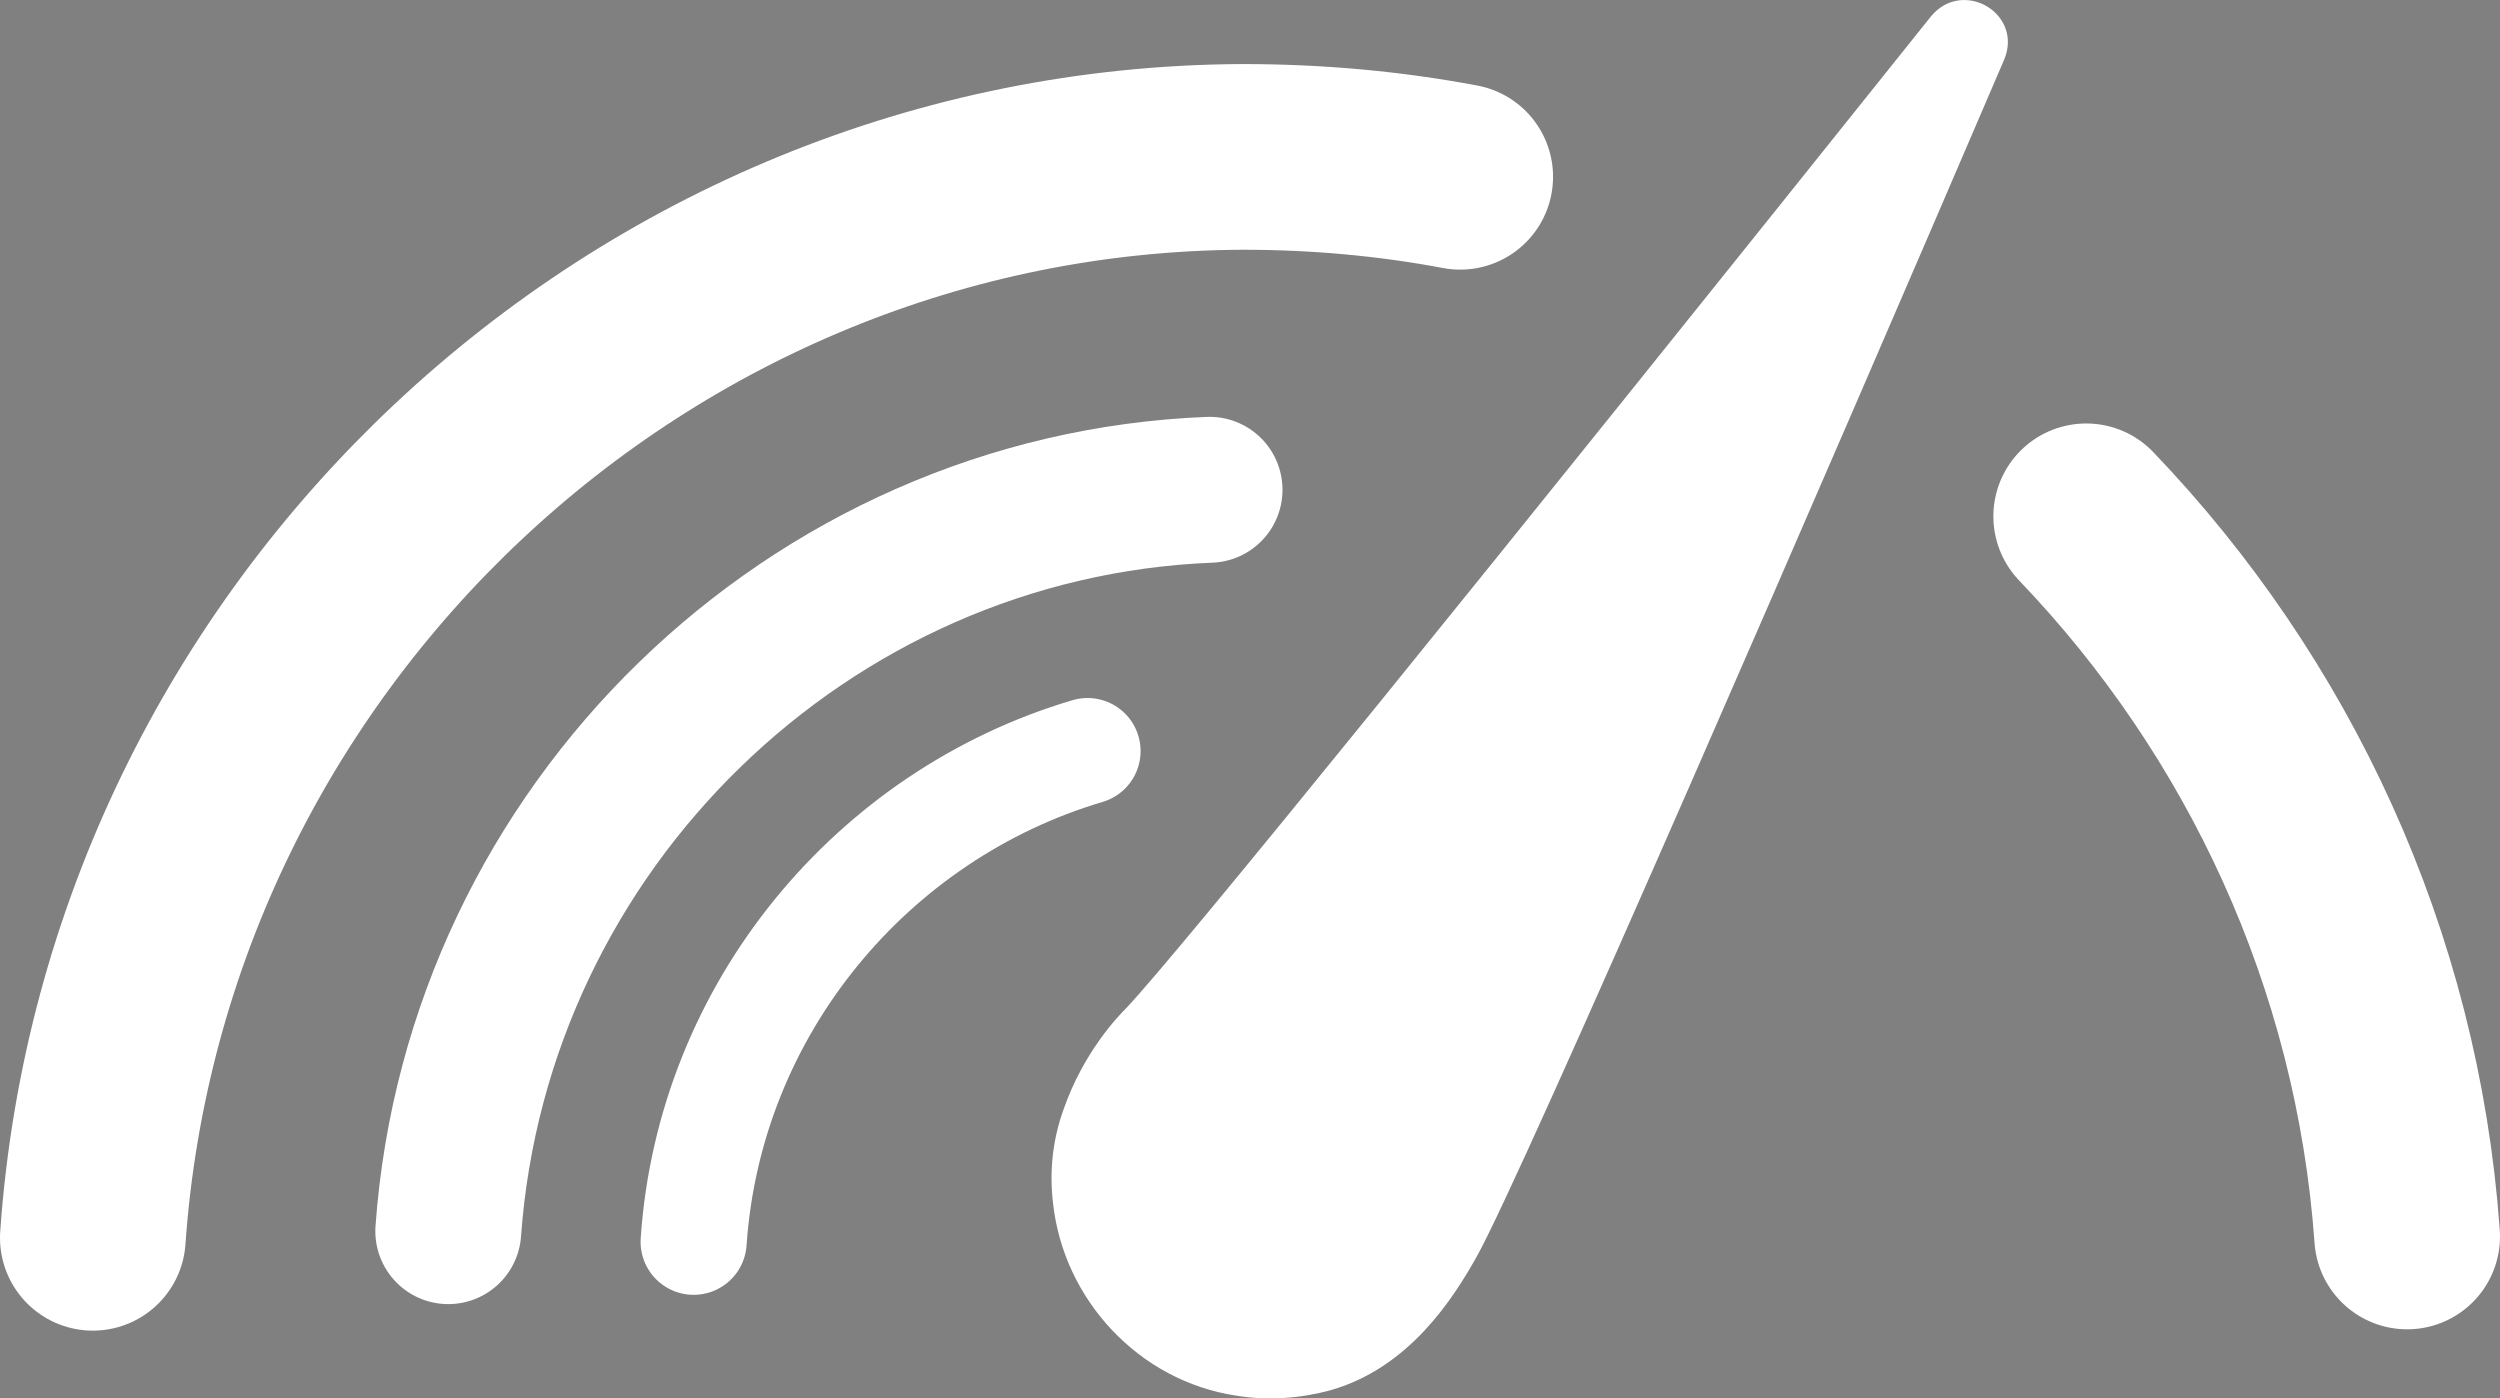 <svg xmlns="http://www.w3.org/2000/svg" xmlns:xlink="http://www.w3.org/1999/xlink" version="1.1" x="0px" y="0px" style="enable-background:new 0 0 200 200;" xml:space="preserve" viewBox="5.8 47.27 188.5 105.44">
<rect x="5.8" y="47.27" width="188.5" height="105.44" fill="#808080" stroke="none"/>
<style type="text/css">
	.st0{display:none;fill:none;stroke:#000000;stroke-width:0.25;stroke-miterlimit:10;}
	.st1{fill:none;stroke:#000000;stroke-width:14;stroke-linecap:round;stroke-miterlimit:10;}
	.st2{fill:none;stroke:#FFFFFF;stroke-width:11;stroke-linecap:round;stroke-miterlimit:10;}
	.st3{fill:none;stroke:#FFFFFF;stroke-width:8;stroke-linecap:round;stroke-miterlimit:10;}
	.st4{fill:none;stroke:#FFFFFF;stroke-width:14;stroke-linecap:round;stroke-miterlimit:10;}
	.st5{fill:#FFFFFF;}
</style>
<g id="Layer_1">
</g>
<g id="Layer_2">
	<line class="st0" x1="100" y1="-12.1" x2="100" y2="207"/>
	<line class="st0" x1="-9.7" y1="141.6" x2="209.5" y2="141.6"/>
	<g>
		<path class="st1" d="M25.3,118.6"/>
		<path class="st2" d="M115.9,86.5"/>
		<path class="st2" d="M39.6,140.1c2.2-30.5,27.2-54.7,57.4-55.9"/>
		<path class="st3" d="M58.1,140.9c1.2-17.6,13.5-32.2,29.7-37"/>
		<path class="st4" d="M163.1,86.2c13.7,14.3,22.7,33.3,24.2,54.3"/>
		<path class="st4" d="M12.8,140.6C16,95.1,54.1,59.3,99.5,59.1c5.6,0,11.1,0.5,16.4,1.5"/>
		<path class="st5" d="M117.1,142.1c-1.7,3-5,8.3-11,10c-2.2,0.6-4.7,0.8-7.1,0.4c-7.3-1.1-13-7.2-13.8-14.5c-0.3-2.5,0-4.9,0.8-7.1    c1.5-4.3,4.1-7,4.7-7.6c3.9-4.1,27.2-32.9,60.7-74.8c2.4-2.9,7-0.2,5.5,3.3C143.6,82.8,120.5,136.1,117.1,142.1z"/>
	</g>
</g>
</svg>